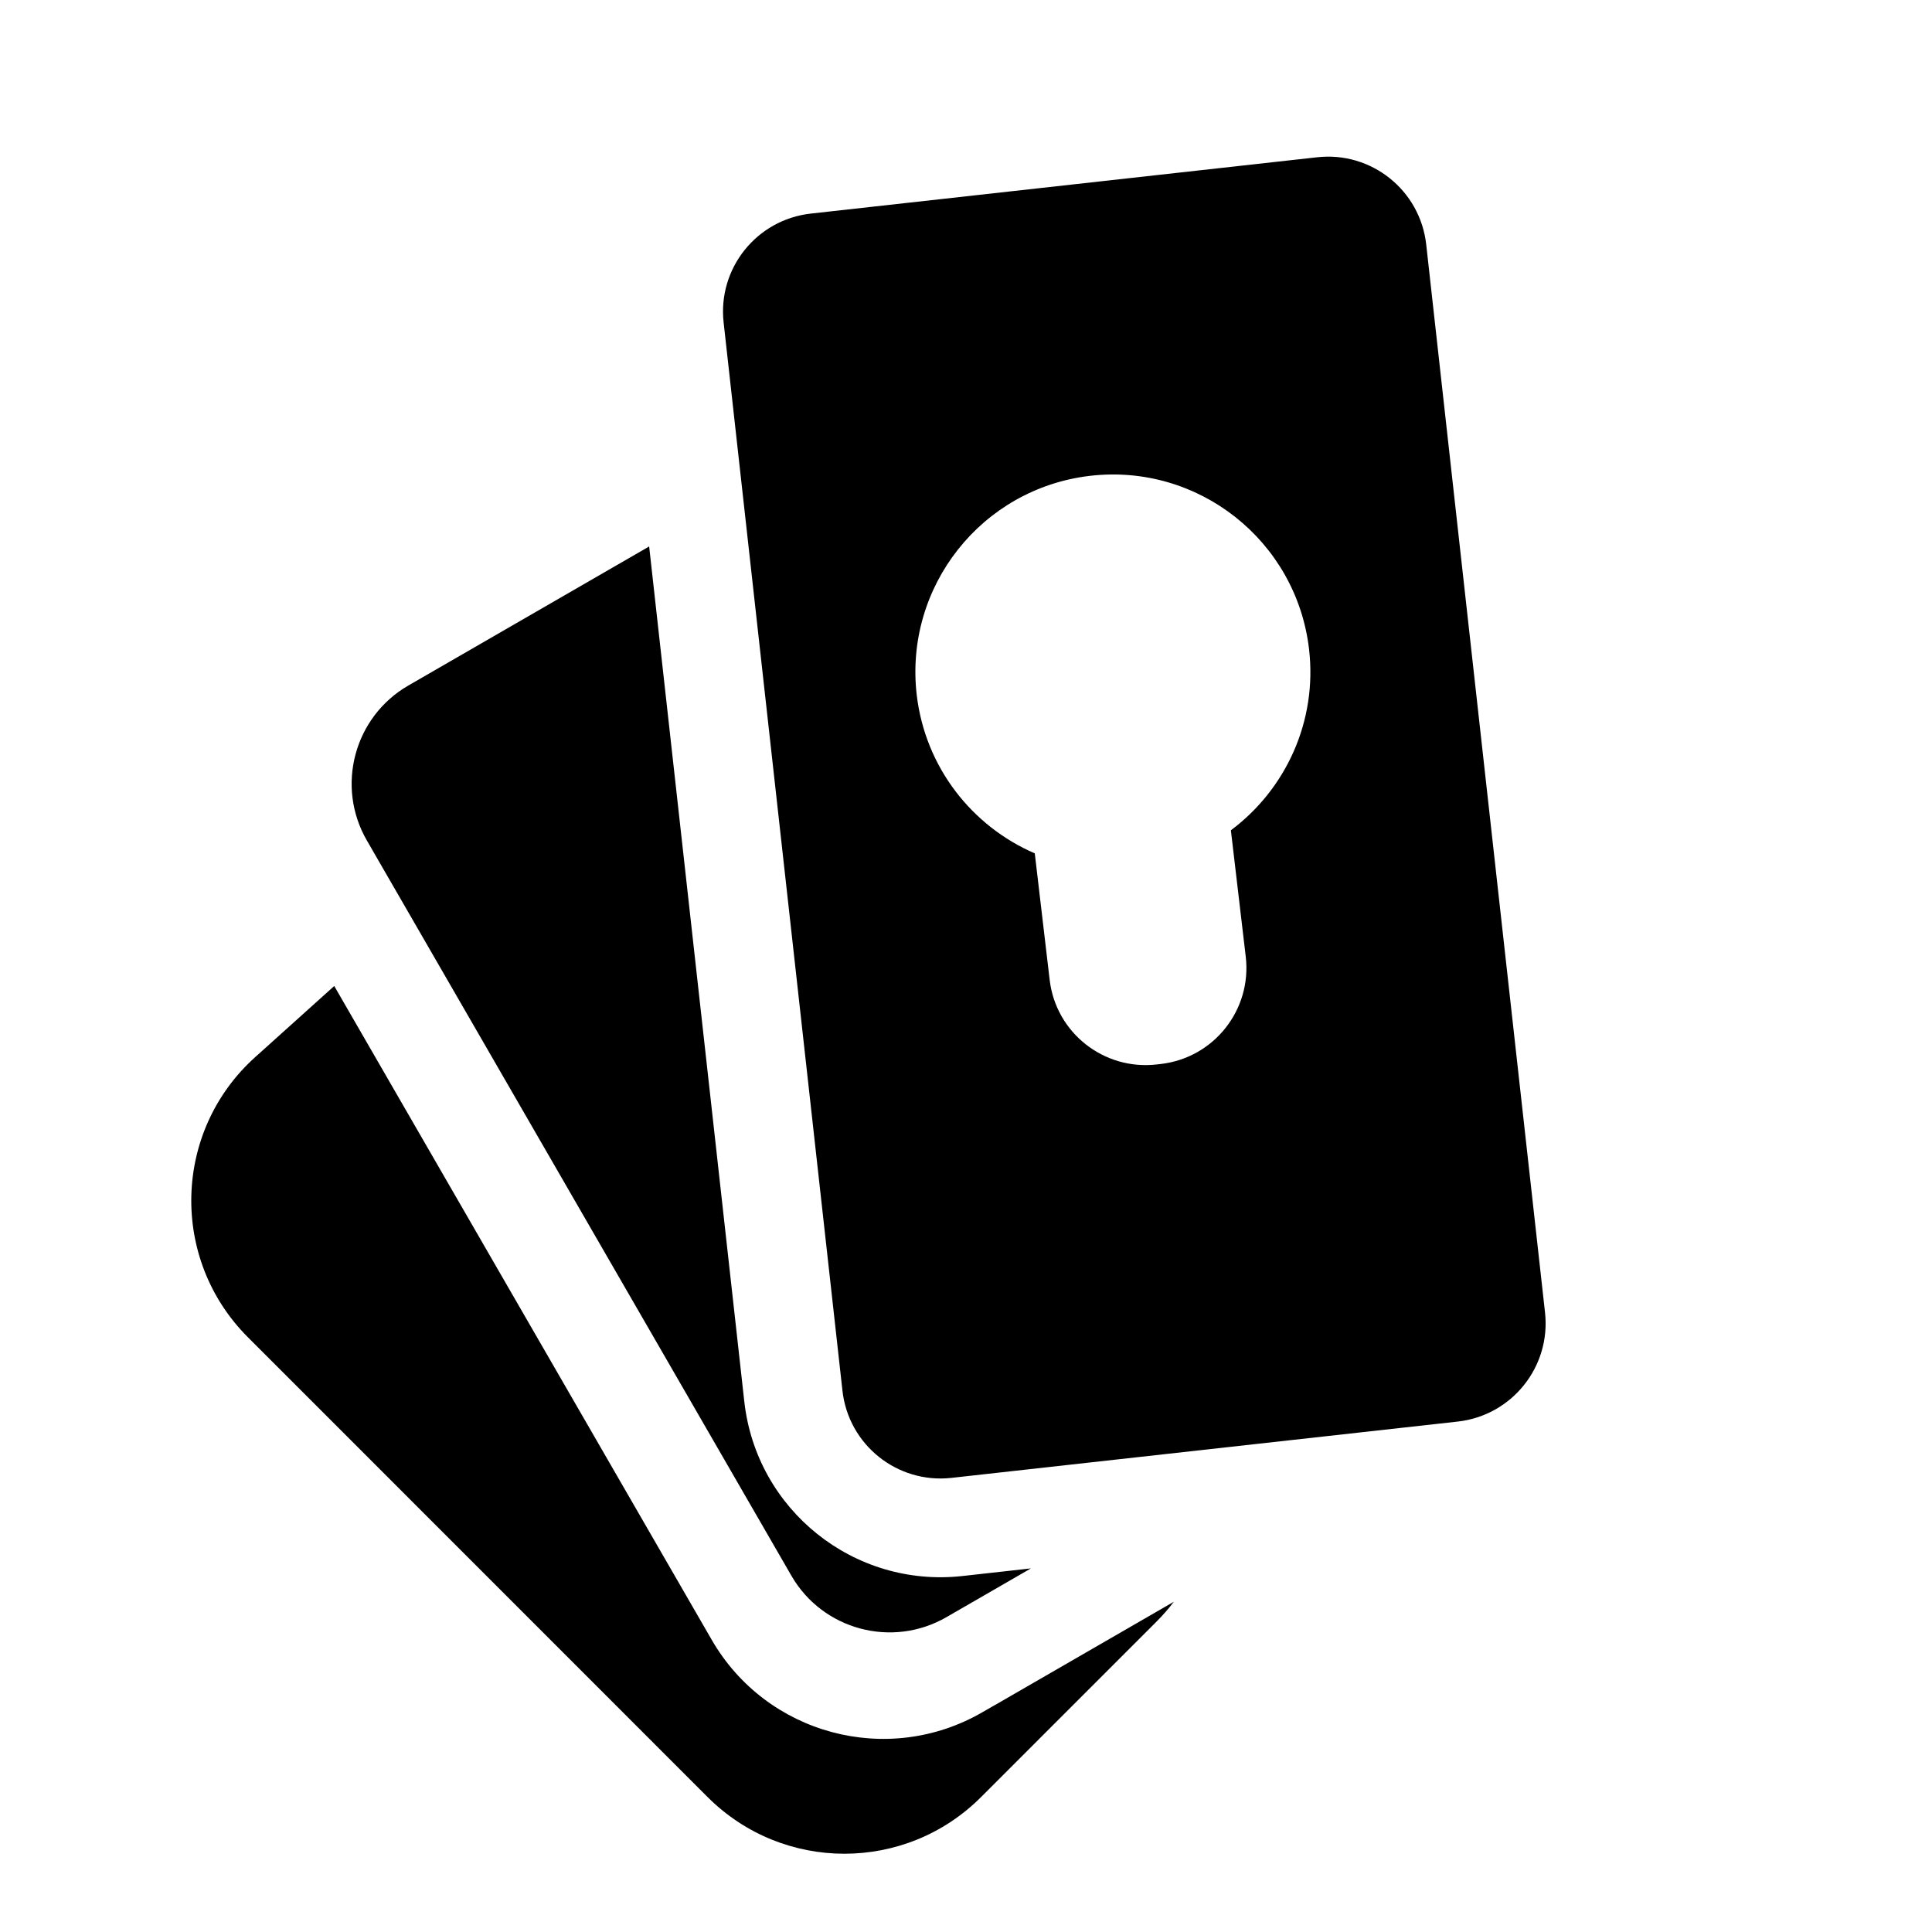 <svg width="20" height="20" viewBox="0 0 20 20" fill="none" xmlns="http://www.w3.org/2000/svg">
<path fill-rule="evenodd" clip-rule="evenodd" d="M10.293 17.654C10.296 17.653 10.298 17.651 10.301 17.65L12.152 16.581C12.098 16.652 12.039 16.72 11.974 16.785L10.155 18.604C9.374 19.385 8.108 19.385 7.326 18.604L2.566 13.843C1.756 13.033 1.79 11.709 2.642 10.943L3.46 10.207L7.368 16.976C7.934 17.956 9.188 18.292 10.168 17.726L10.293 17.654Z" fill="currentColor"/>
<path fill-rule="evenodd" clip-rule="evenodd" d="M6.72 5.657L4.228 7.096C3.666 7.42 3.473 8.139 3.798 8.701L8.192 16.311C8.516 16.873 9.235 17.065 9.797 16.741L10.672 16.236L9.962 16.315C8.84 16.439 7.83 15.631 7.705 14.509L6.72 5.657Z" fill="currentColor"/>
<path fill-rule="evenodd" clip-rule="evenodd" d="M13.635 1.628L8.394 2.211C7.833 2.273 7.428 2.778 7.491 3.339L8.721 14.396C8.783 14.957 9.288 15.361 9.849 15.299L15.091 14.716C15.652 14.653 16.056 14.148 15.994 13.587L14.764 2.53C14.701 1.969 14.196 1.565 13.635 1.628ZM13.551 6.718C13.639 7.469 13.308 8.173 12.742 8.595L12.896 9.904C12.96 10.452 12.568 10.949 12.02 11.014L11.976 11.019C11.427 11.083 10.93 10.691 10.866 10.143L10.712 8.834C10.064 8.554 9.579 7.946 9.49 7.195C9.359 6.073 10.161 5.058 11.282 4.926C12.403 4.794 13.419 5.596 13.551 6.718Z" fill="currentColor"/>
</svg>

